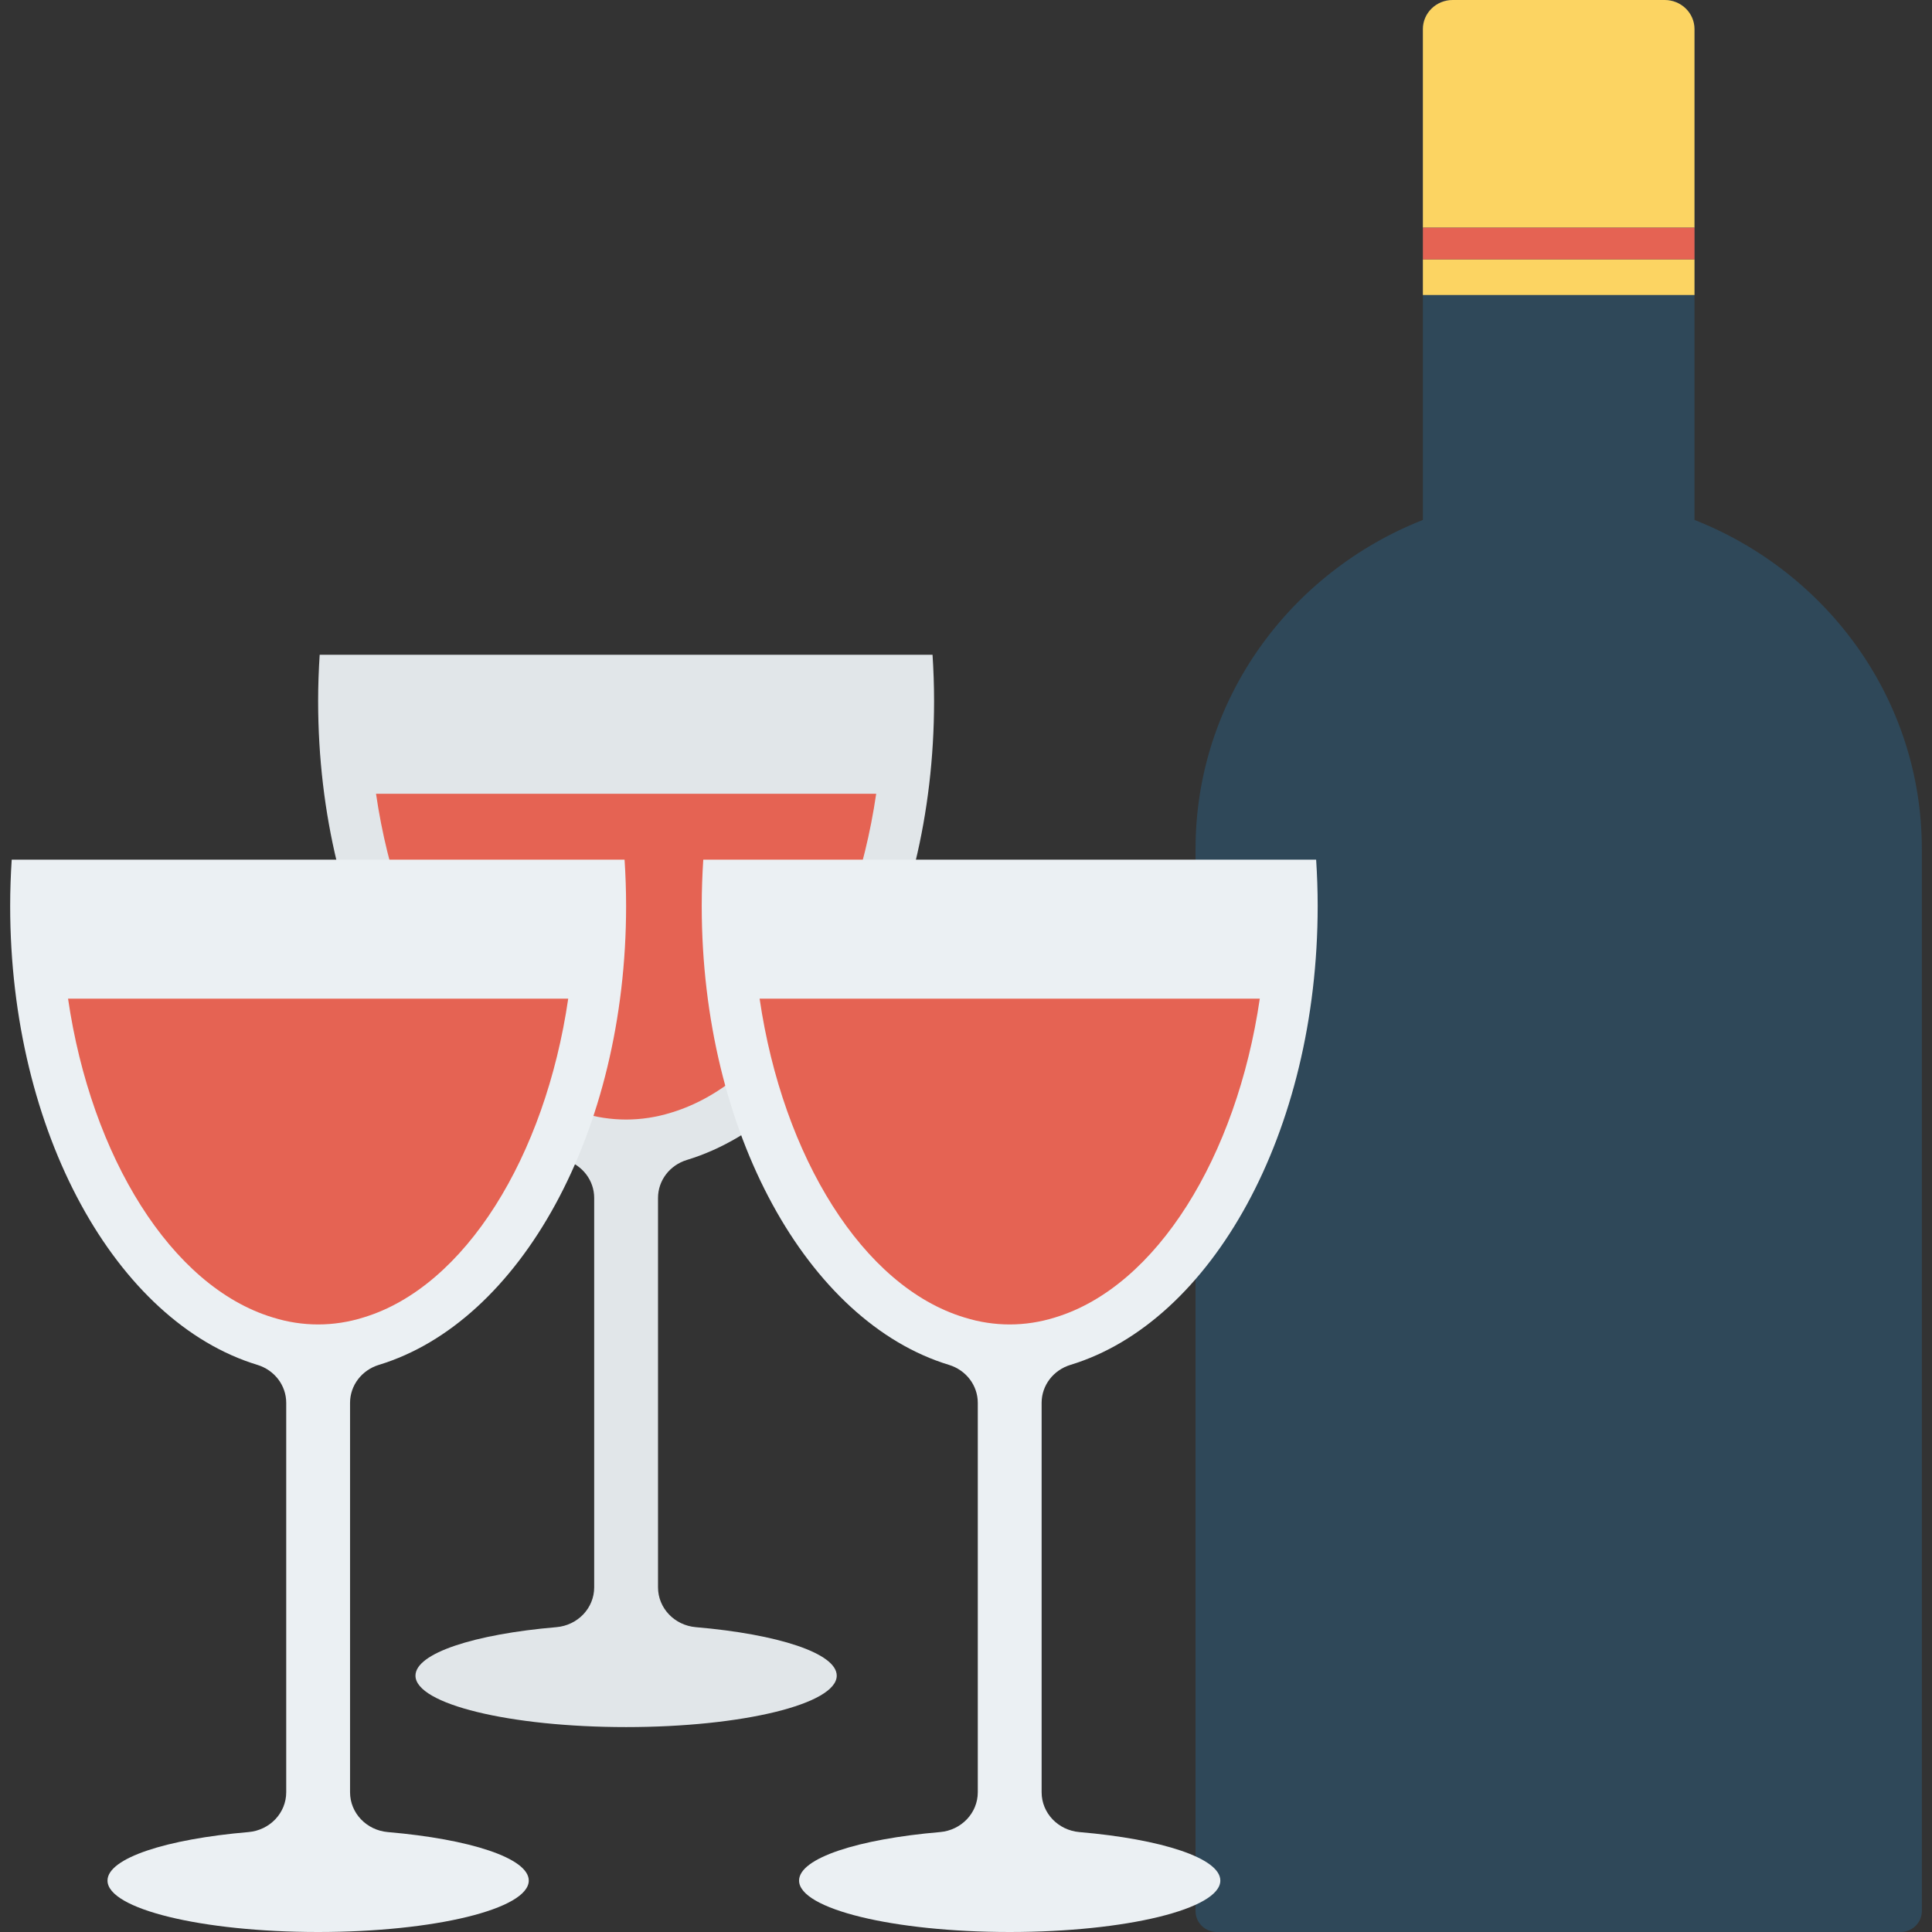 <?xml version="1.0" encoding="iso-8859-1"?>
<!-- Generator: Adobe Illustrator 19.0.0, SVG Export Plug-In . SVG Version: 6.00 Build 0)  -->
<svg xmlns="http://www.w3.org/2000/svg" xmlns:xlink="http://www.w3.org/1999/xlink" version="1.1" id="Capa_1" x="0px" y="0px" viewBox="0 0 409.6 409.6" style="enable-background:new 0 0 409.6 409.6;" xml:space="preserve">
<rect x="0" y="0" width="409.6" height="409.6" fill="#333333" stroke="none"/>
<path style="fill:#E1E6E9;" d="M147.523,344.974c-4.515-0.387-8.018-4.023-8.018-8.45v-82.548c0-3.717,2.49-6.952,6.123-8.058  c29.888-9.095,52.403-49.198,52.403-97.3c0-3.311-0.117-6.579-0.326-9.806H67.774c-0.208,3.227-0.327,6.495-0.327,9.806  c0,48.101,22.518,88.204,52.403,97.3c3.633,1.106,6.123,4.34,6.123,8.057v82.548c0,4.427-3.503,8.064-8.018,8.45  c-17.391,1.488-29.872,5.523-29.872,10.279c0,6.022,19.994,10.904,44.656,10.904s44.656-4.882,44.656-10.904  C177.395,350.497,164.915,346.463,147.523,344.974z"/>
<path style="fill:#E56353;" d="M79.72,168.284c4.9,33.503,21.88,61.036,43.346,67.567c0.041,0.012,0.082,0.025,0.123,0.038  c6.277,1.953,12.834,1.952,19.111-0.004c0.04-0.012,0.079-0.024,0.119-0.036c21.462-6.529,38.441-34.061,43.341-67.565H79.72z"/>
<path style="fill:#2F4859;" d="M359.247,110.228V6.172c0-3.409-2.829-6.172-6.319-6.172h-44.946c-3.489,0-6.319,2.763-6.319,6.172  v104.057c-28.252,11.139-48.198,38.159-48.198,69.745v225.203c0,2.443,2.027,4.424,4.529,4.424h144.922  c2.501,0,4.529-1.98,4.529-4.423V179.973C407.445,148.387,387.499,121.367,359.247,110.228z"/>
<g>
	<path style="fill:#FCD462;" d="M359.247,6.172c0-3.409-2.829-6.172-6.319-6.172h-44.946c-3.489,0-6.319,2.763-6.319,6.172v42.099   h57.583V6.172z"/>
	<path style="fill:#FCD462;" d="M359.247,54.987h-57.583v7.556c18.532,0,39.55,0,57.583,0V54.987z"/>
</g>
<rect x="301.665" y="48.271" style="fill:#E56353;" width="57.585" height="6.717"/>
<path style="fill:#EBF0F3;" d="M228.85,388.417c-4.515-0.387-8.018-4.023-8.018-8.45v-82.547c0-3.717,2.49-6.952,6.123-8.058  c29.888-9.095,52.403-49.198,52.403-97.3c0-3.311-0.117-6.579-0.326-9.806H149.1c-0.208,3.227-0.327,6.495-0.327,9.806  c0,48.101,22.518,88.204,52.403,97.3c3.633,1.106,6.123,4.34,6.123,8.057v82.548c0,4.427-3.503,8.064-8.018,8.45  c-17.391,1.488-29.872,5.523-29.872,10.279c0,6.022,19.994,10.904,44.656,10.904s44.656-4.882,44.656-10.904  C258.721,393.94,246.241,389.905,228.85,388.417z"/>
<path style="fill:#E56353;" d="M161.046,211.726c4.9,33.503,21.88,61.036,43.346,67.567c0.041,0.012,0.082,0.025,0.123,0.038  c6.277,1.953,12.834,1.952,19.111-0.004c0.04-0.012,0.079-0.024,0.119-0.036c21.462-6.529,38.441-34.061,43.341-67.565H161.046z"/>
<path style="fill:#EBF0F3;" d="M82.231,388.417c-4.515-0.387-8.018-4.023-8.018-8.45v-82.547c0-3.717,2.49-6.952,6.123-8.058  c29.888-9.095,52.403-49.198,52.403-97.3c0-3.311-0.117-6.579-0.326-9.806H2.482c-0.208,3.227-0.327,6.495-0.327,9.806  c0,48.101,22.518,88.204,52.403,97.3c3.633,1.106,6.123,4.34,6.123,8.057v82.548c0,4.427-3.503,8.064-8.018,8.45  c-17.391,1.488-29.872,5.523-29.872,10.279c0,6.022,19.994,10.904,44.656,10.904s44.656-4.882,44.656-10.904  C112.103,393.94,99.623,389.905,82.231,388.417z"/>
<path style="fill:#E56353;" d="M14.428,211.726c4.9,33.503,21.88,61.036,43.346,67.567c0.041,0.012,0.082,0.025,0.123,0.038  c6.277,1.953,12.834,1.952,19.111-0.004c0.04-0.012,0.079-0.024,0.119-0.036c21.462-6.529,38.441-34.061,43.341-67.565H14.428z"/>
<g>
</g>
<g>
</g>
<g>
</g>
<g>
</g>
<g>
</g>
<g>
</g>
<g>
</g>
<g>
</g>
<g>
</g>
<g>
</g>
<g>
</g>
<g>
</g>
<g>
</g>
<g>
</g>
<g>
</g>
</svg>
